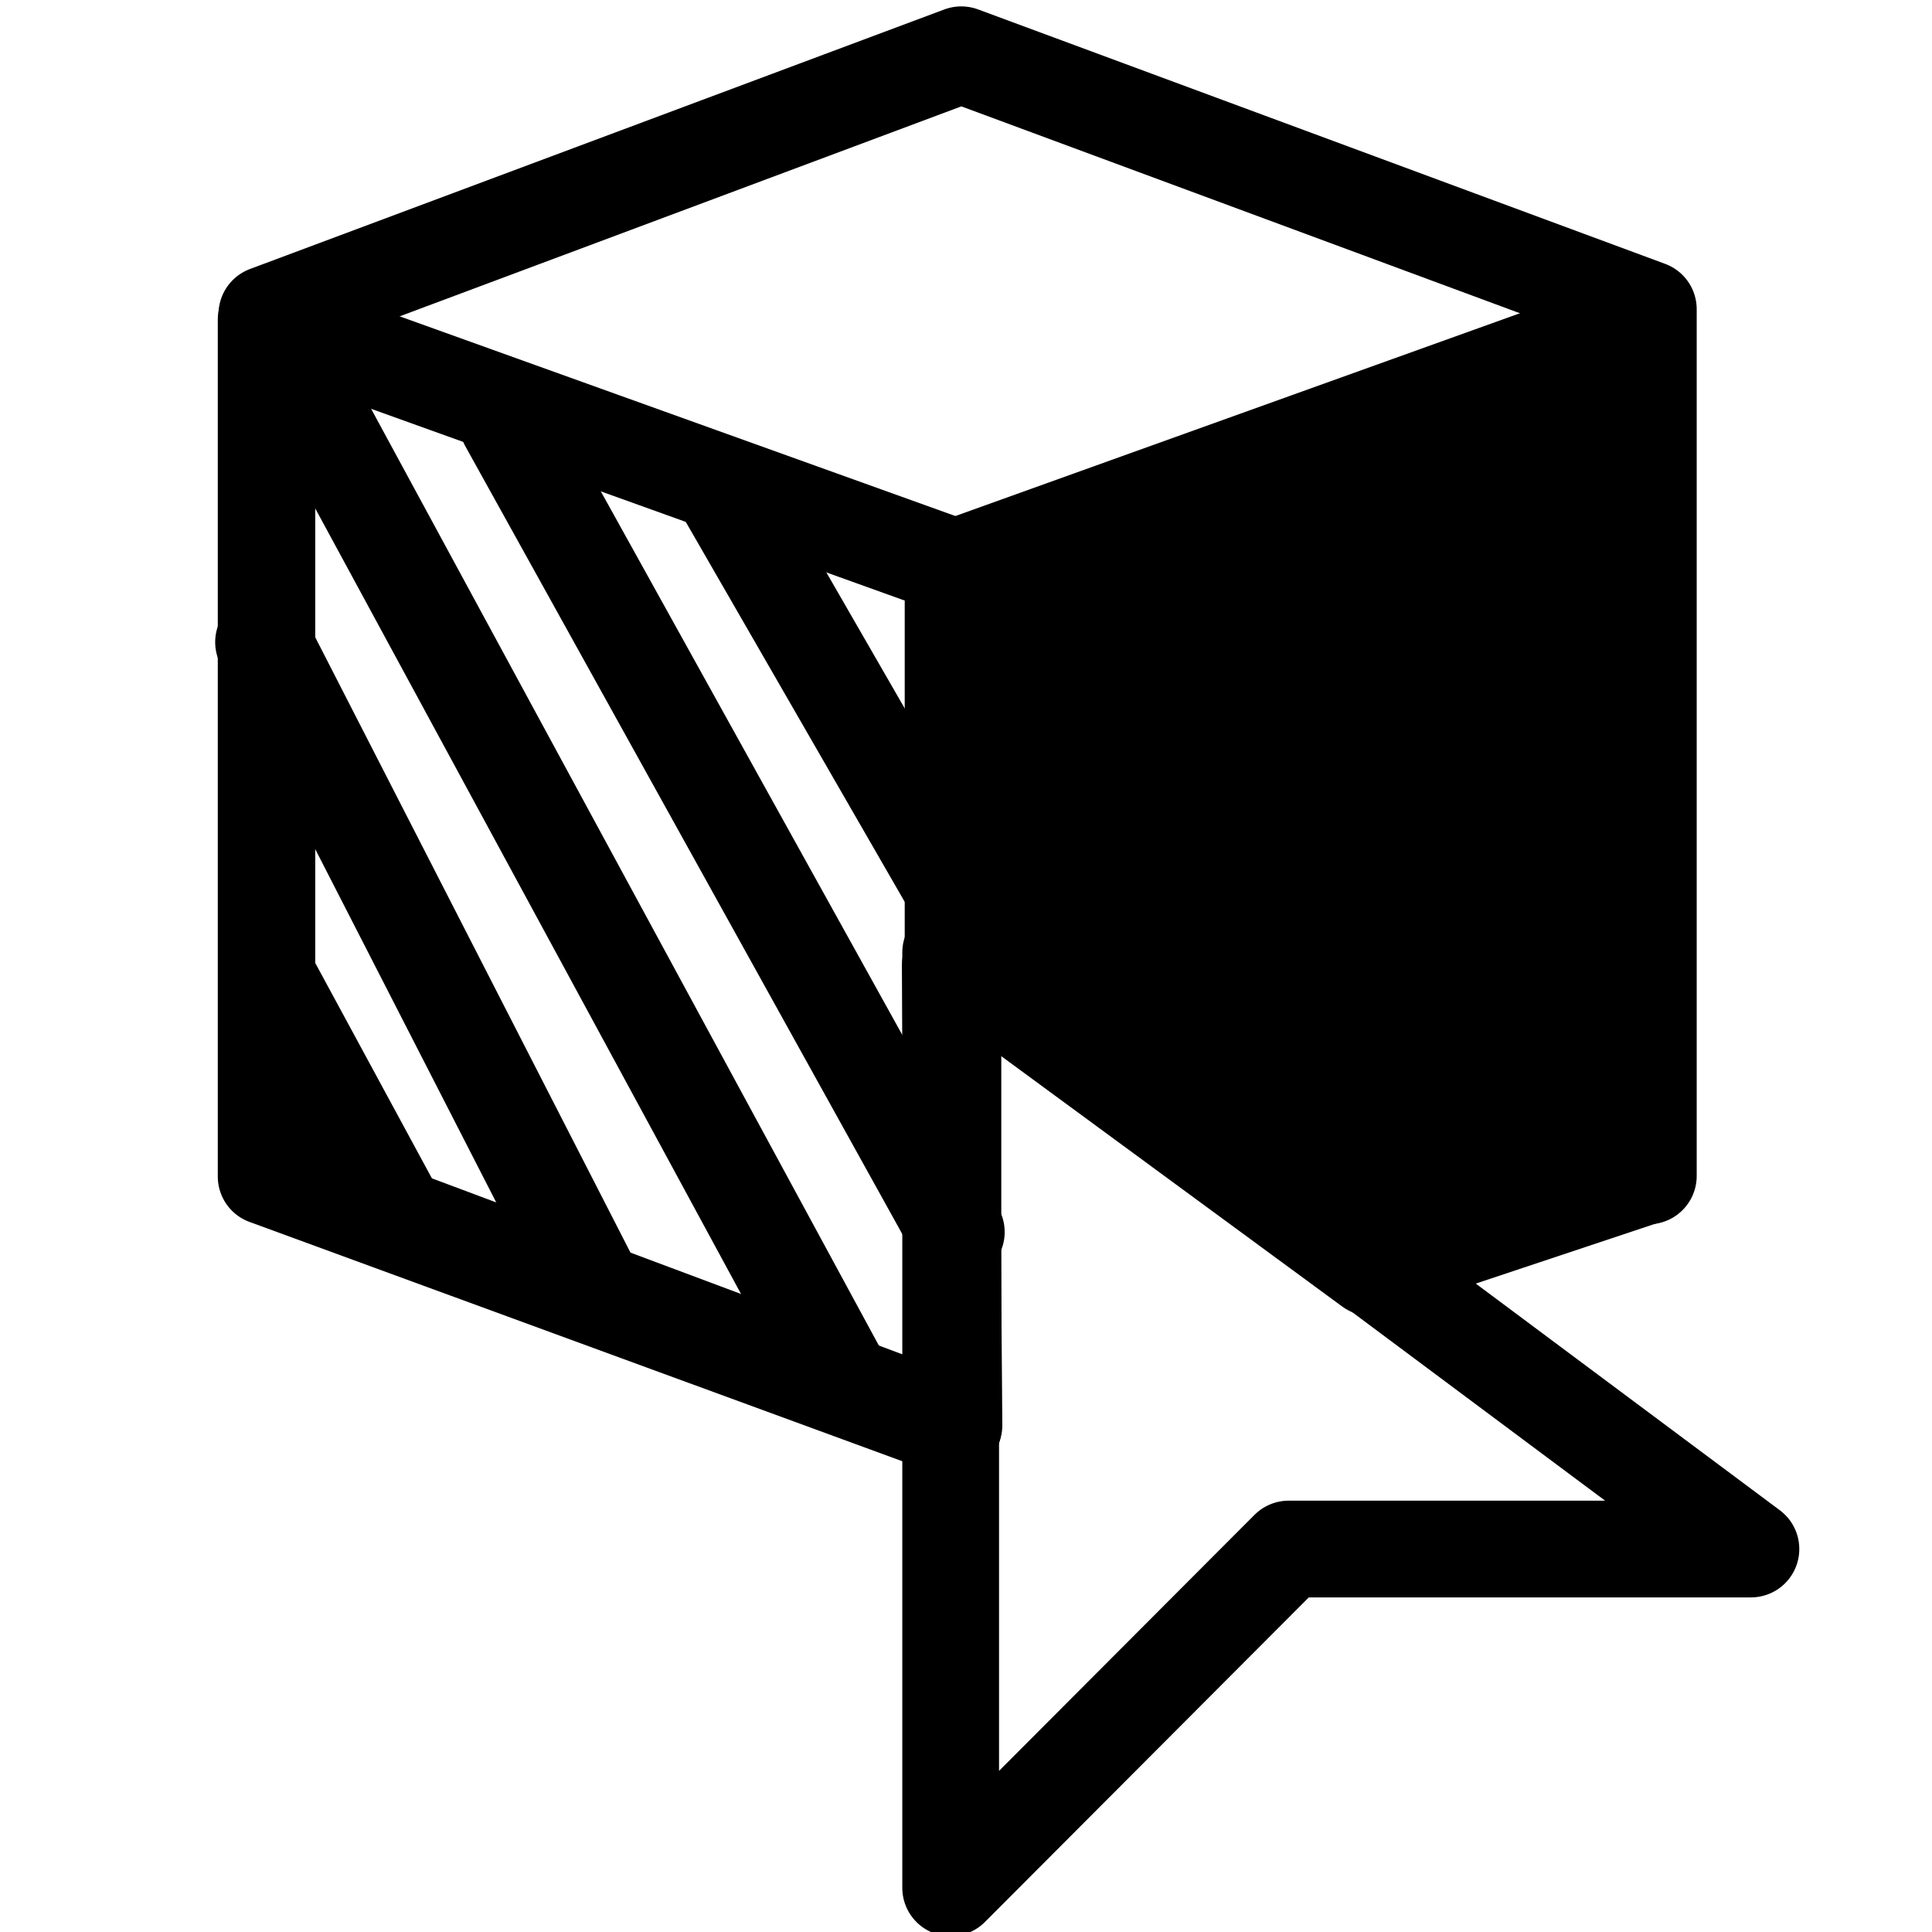 <?xml version="1.0" encoding="UTF-8" standalone="no"?>
<!-- Created with Inkscape (http://www.inkscape.org/) -->

<svg
   width="20"
   height="20"
   viewBox="0 0 5.292 5.292"
   version="1.1"
   id="svg1"
   inkscape:version="1.3.2 (091e20e, 2023-11-25, custom)"
   sodipodi:docname="select_object.svg"
   xmlns:inkscape="http://www.inkscape.org/namespaces/inkscape"
   xmlns:sodipodi="http://sodipodi.sourceforge.net/DTD/sodipodi-0.dtd"
   xmlns="http://www.w3.org/2000/svg"
   xmlns:svg="http://www.w3.org/2000/svg">
  <sodipodi:namedview
     id="namedview1"
     pagecolor="#ffffff"
     bordercolor="#666666"
     borderopacity="1.0"
     inkscape:showpageshadow="2"
     inkscape:pageopacity="0.0"
     inkscape:pagecheckerboard="0"
     inkscape:deskcolor="#d1d1d1"
     inkscape:document-units="mm"
     showgrid="true"
     inkscape:zoom="27.367"
     inkscape:cx="11.565"
     inkscape:cy="12.4237"
     inkscape:window-width="2560"
     inkscape:window-height="1378"
     inkscape:window-x="-6"
     inkscape:window-y="-6"
     inkscape:window-maximized="1"
     inkscape:current-layer="layer1">
    <inkscape:grid
       id="grid1"
       units="px"
       originx="0"
       originy="0"
       spacingx="0.265"
       spacingy="0.265"
       empcolor="#0000ff"
       empopacity="0.251"
       color="#0000ff"
       opacity="0.125"
       empspacing="5"
       dotted="false"
       gridanglex="30"
       gridanglez="30"
       visible="true" />
  </sodipodi:namedview>
  <defs
     id="defs1" />
  <g
     inkscape:label="Layer 1"
     inkscape:groupmode="layer"
     id="layer1">
    <path
       style="color:#000000;overflow:visible;fill:none;stroke:#000000;stroke-width:0.265;stroke-linecap:butt;stroke-linejoin:round;stroke-dasharray:none;stroke-dashoffset:0"
       d="M 0.731,0.861 V 3.2 L 2.613,3.904 2.603,2.644 4.515,3.221 V 0.847 L 2.633,0.15 Z"
       id="path11"
       sodipodi:nodetypes="cccccccc" />
    <path
       style="color:#000000;overflow:visible;fill:#000000;stroke:#000000;stroke-width:0.265;stroke-linecap:butt;stroke-linejoin:round;stroke-dasharray:none;stroke-dashoffset:0"
       d="M 4.508,0.875 V 3.221 L 3.755,3.472 2.626,2.643 V 1.551 Z"
       id="path10"
       sodipodi:nodetypes="cccccc" />
    <g
       id="g22"
       transform="matrix(-0.713,0,0,0.714,4.892,-0.236)"
       style="stroke-width:1.402">
      <path
         style="color:#000000;overflow:visible;fill:none;stroke:#000000;stroke-width:0.371;stroke-linecap:butt;stroke-linejoin:round;stroke-dasharray:none;stroke-dashoffset:0"
         d="m 5.839,1.557 v 3.287 L 3.2,5.81 V 2.504 Z"
         id="path17"
         sodipodi:nodetypes="ccccc" />
      <path
         style="color:#000000;overflow:visible;fill:none;stroke:#000000;stroke-width:0.371;stroke-linecap:round;stroke-linejoin:round;stroke-dasharray:none;stroke-dashoffset:0"
         d="M 4.07,2.233 3.216,3.713"
         id="path18" />
      <path
         style="color:#000000;overflow:visible;fill:none;stroke:#000000;stroke-width:0.371;stroke-linecap:round;stroke-linejoin:round;stroke-dasharray:none;stroke-dashoffset:0"
         d="M 4.911,1.953 3.187,5.057"
         id="path19"
         sodipodi:nodetypes="cc" />
      <path
         style="color:#000000;overflow:visible;fill:none;stroke:#000000;stroke-width:0.371;stroke-linecap:round;stroke-linejoin:round;stroke-dasharray:none;stroke-dashoffset:0"
         d="M 5.743,1.721 3.612,5.647"
         id="path20"
         sodipodi:nodetypes="cc" />
      <path
         style="color:#000000;overflow:visible;fill:none;stroke:#000000;stroke-width:0.371;stroke-linecap:round;stroke-linejoin:round;stroke-dasharray:none;stroke-dashoffset:0"
         d="M 5.849,2.794 4.569,5.289"
         id="path21"
         sodipodi:nodetypes="cc" />
      <path
         style="color:#000000;overflow:visible;fill:none;stroke:#000000;stroke-width:0.371;stroke-linecap:round;stroke-linejoin:round;stroke-dasharray:none;stroke-dashoffset:0"
         d="M 5.81,4.119 5.343,4.98"
         id="path22"
         sodipodi:nodetypes="cc" />
    </g>
    <path
       style="color:#000000;overflow:visible;fill:none;stroke:#000000;stroke-width:0.265;stroke-linecap:butt;stroke-linejoin:round;stroke-dasharray:none;stroke-dashoffset:0"
       d="M 2.604,2.609 V 5.171 L 3.53,4.243 h 1.266 z"
       id="path6"
       sodipodi:nodetypes="ccccc" />
  </g>
</svg>
